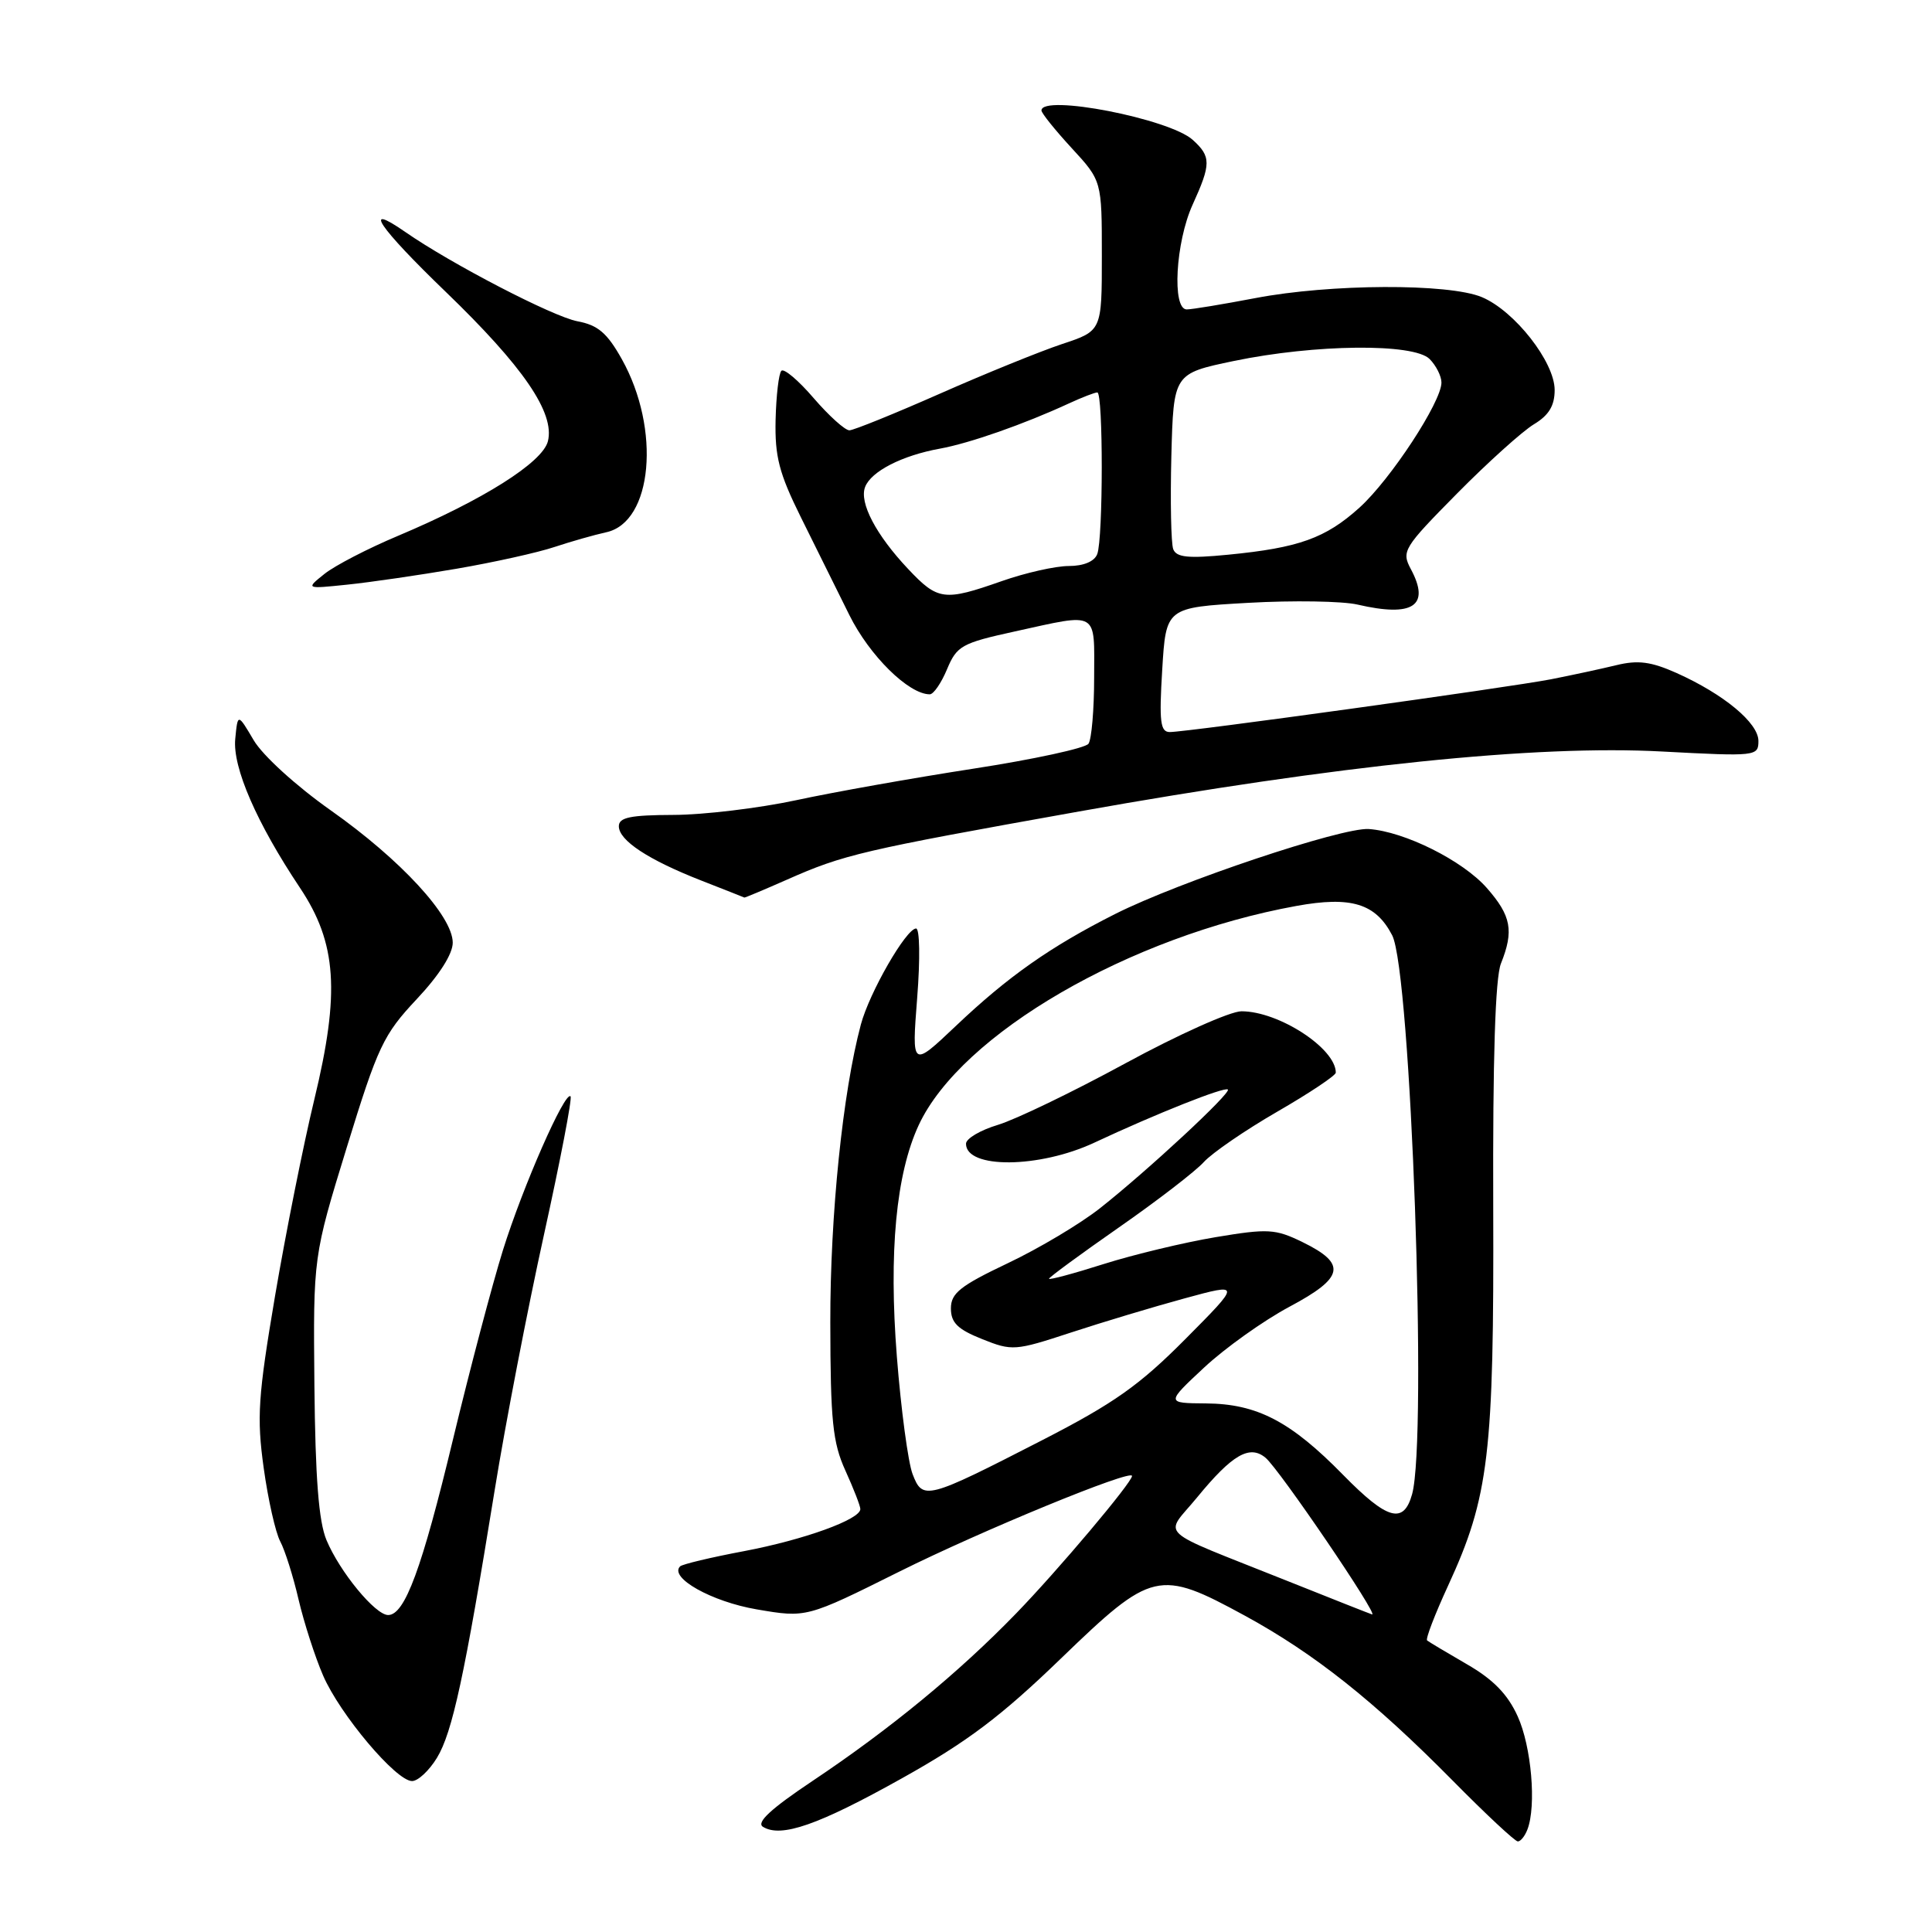 <?xml version="1.0" encoding="UTF-8" standalone="no"?>
<!DOCTYPE svg PUBLIC "-//W3C//DTD SVG 1.1//EN" "http://www.w3.org/Graphics/SVG/1.1/DTD/svg11.dtd" >
<svg xmlns="http://www.w3.org/2000/svg" xmlns:xlink="http://www.w3.org/1999/xlink" version="1.1" viewBox="0 0 256 256">
 <g >
 <path fill="currentColor"
d=" M 202.39 242.42 C 203.60 239.28 202.92 231.42 201.10 227.42 C 199.78 224.50 197.86 222.53 194.37 220.52 C 191.69 218.97 189.32 217.55 189.10 217.37 C 188.87 217.18 190.13 213.91 191.88 210.11 C 197.30 198.35 197.97 192.70 197.86 159.91 C 197.79 140.25 198.13 129.57 198.88 127.68 C 200.62 123.33 200.25 121.35 197.01 117.66 C 193.82 114.03 186.11 110.18 181.37 109.85 C 177.82 109.61 156.28 116.82 147.78 121.10 C 139.21 125.42 133.57 129.38 126.66 135.94 C 120.81 141.48 120.81 141.48 121.53 132.24 C 121.94 127.04 121.87 123.01 121.38 123.03 C 120.05 123.08 115.21 131.50 114.07 135.75 C 111.67 144.73 110.00 160.96 110.02 175.24 C 110.04 188.28 110.33 191.14 112.02 194.86 C 113.11 197.26 114.00 199.55 114.00 199.96 C 114.00 201.33 106.54 204.03 98.56 205.54 C 94.20 206.36 90.40 207.27 90.12 207.55 C 88.62 209.04 94.29 212.23 100.27 213.25 C 106.86 214.38 106.86 214.38 119.18 208.24 C 130.07 202.81 150.00 194.62 150.00 195.57 C 150.00 196.43 140.18 208.08 134.62 213.81 C 127.04 221.63 117.91 229.14 107.64 236.00 C 102.15 239.67 100.18 241.49 101.09 242.06 C 103.50 243.55 108.41 241.84 119.50 235.64 C 128.17 230.80 132.63 227.44 140.59 219.75 C 152.66 208.09 153.56 207.88 164.96 214.09 C 174.13 219.09 182.06 225.38 192.48 235.93 C 196.86 240.37 200.75 244.00 201.12 244.00 C 201.49 244.00 202.06 243.29 202.39 242.42 Z  M 57.90 232.92 C 59.94 229.56 61.56 222.08 65.54 197.50 C 66.96 188.70 69.91 173.44 72.08 163.60 C 74.25 153.75 75.84 145.51 75.60 145.27 C 74.86 144.52 69.29 157.19 66.64 165.66 C 65.24 170.15 62.27 181.40 60.04 190.66 C 55.90 207.89 53.64 214.00 51.43 214.00 C 49.73 214.00 45.02 208.28 43.26 204.07 C 42.23 201.61 41.78 195.84 41.66 183.57 C 41.50 166.50 41.50 166.50 45.96 152.00 C 50.07 138.64 50.80 137.10 55.21 132.40 C 58.20 129.22 60.00 126.40 59.99 124.90 C 59.98 121.38 53.08 113.90 43.83 107.38 C 39.25 104.15 34.82 100.12 33.62 98.09 C 31.50 94.50 31.50 94.50 31.17 97.92 C 30.81 101.70 34.02 109.06 39.74 117.63 C 44.63 124.95 45.08 131.50 41.65 145.68 C 40.21 151.63 37.87 163.34 36.45 171.69 C 34.19 185.05 34.01 187.80 34.94 194.51 C 35.52 198.70 36.51 203.08 37.13 204.24 C 37.75 205.40 38.85 208.87 39.56 211.94 C 40.28 215.01 41.74 219.54 42.81 222.01 C 45.04 227.17 52.48 236.00 54.60 236.00 C 55.39 236.00 56.87 234.61 57.90 232.92 Z  M 104.23 116.58 C 111.81 113.22 114.12 112.68 143.00 107.52 C 177.37 101.38 203.56 98.68 220.25 99.58 C 232.71 100.24 233.00 100.21 233.00 98.18 C 233.00 95.79 228.41 91.98 222.14 89.17 C 218.77 87.67 217.04 87.44 214.17 88.14 C 212.15 88.63 208.25 89.47 205.50 90.01 C 199.87 91.10 157.32 97.00 155.00 97.00 C 153.75 97.00 153.58 95.64 154.00 88.75 C 154.50 80.50 154.50 80.50 165.38 79.88 C 171.36 79.54 177.88 79.65 179.88 80.11 C 187.25 81.82 189.56 80.28 186.94 75.40 C 185.68 73.04 185.97 72.58 193.06 65.40 C 197.15 61.26 201.74 57.13 203.25 56.22 C 205.23 55.03 206.00 53.76 206.00 51.68 C 206.00 47.96 200.68 41.18 196.35 39.37 C 191.95 37.53 176.26 37.60 166.34 39.50 C 162.03 40.32 157.94 41.00 157.25 41.00 C 155.27 41.00 155.77 32.10 158.02 27.14 C 160.49 21.71 160.49 20.75 158.04 18.53 C 154.94 15.73 138.00 12.44 138.00 14.64 C 138.00 14.99 139.80 17.23 142.00 19.62 C 146.00 23.96 146.00 23.96 146.00 33.90 C 146.00 43.84 146.00 43.84 140.75 45.58 C 137.86 46.54 130.57 49.50 124.55 52.16 C 118.52 54.82 113.12 57.01 112.55 57.02 C 111.97 57.02 109.85 55.11 107.83 52.77 C 105.82 50.42 103.88 48.78 103.54 49.13 C 103.19 49.47 102.85 52.40 102.77 55.63 C 102.66 60.49 103.23 62.70 106.10 68.50 C 108.02 72.35 110.91 78.19 112.54 81.49 C 115.21 86.88 120.40 92.00 123.20 92.00 C 123.70 92.00 124.73 90.50 125.49 88.67 C 126.79 85.57 127.44 85.21 134.47 83.67 C 145.66 81.21 145.00 80.83 144.98 89.75 C 144.98 94.01 144.64 97.97 144.23 98.55 C 143.83 99.13 136.97 100.62 129.00 101.85 C 121.03 103.08 110.45 104.96 105.50 106.03 C 100.55 107.09 93.24 107.97 89.25 107.98 C 83.53 108.00 82.00 108.31 82.00 109.48 C 82.00 111.36 85.88 113.92 92.93 116.68 C 95.99 117.88 98.56 118.89 98.63 118.93 C 98.69 118.97 101.21 117.91 104.23 116.58 Z  M 60.50 75.36 C 65.45 74.51 71.30 73.21 73.50 72.47 C 75.70 71.74 78.77 70.87 80.32 70.53 C 86.47 69.21 87.59 56.89 82.40 47.60 C 80.45 44.12 79.24 43.08 76.51 42.57 C 73.27 41.96 59.79 34.97 53.69 30.73 C 47.87 26.69 50.18 30.11 59.03 38.64 C 69.34 48.58 73.54 54.71 72.60 58.47 C 71.89 61.28 63.99 66.26 52.74 71.00 C 48.76 72.67 44.38 74.94 43.00 76.04 C 40.50 78.04 40.50 78.04 46.00 77.47 C 49.02 77.16 55.55 76.21 60.50 75.36 Z  M 170.50 209.45 C 152.79 202.37 154.26 203.73 158.60 198.44 C 163.27 192.74 165.58 191.40 167.69 193.16 C 169.51 194.67 182.76 214.16 181.81 213.92 C 181.64 213.88 176.55 211.87 170.50 209.45 Z  M 177.99 195.45 C 171.02 188.33 166.57 186.01 159.79 185.96 C 154.50 185.92 154.50 185.92 159.56 181.20 C 162.34 178.61 167.42 174.99 170.86 173.15 C 178.13 169.28 178.49 167.47 172.58 164.58 C 168.98 162.83 168.03 162.77 161.08 163.93 C 156.91 164.63 150.24 166.23 146.25 167.49 C 142.26 168.76 139.00 169.63 139.00 169.44 C 139.00 169.25 143.17 166.19 148.26 162.64 C 153.36 159.09 158.42 155.19 159.51 153.98 C 160.61 152.77 164.99 149.76 169.25 147.30 C 173.51 144.84 177.00 142.51 177.00 142.13 C 177.00 138.92 169.45 134.00 164.50 134.00 C 163.01 134.00 156.10 137.10 149.13 140.89 C 142.17 144.68 134.56 148.35 132.23 149.05 C 129.90 149.75 128.00 150.87 128.00 151.55 C 128.00 154.90 137.71 154.82 145.00 151.41 C 153.22 147.56 162.29 143.96 162.70 144.37 C 163.15 144.82 152.14 155.05 145.80 160.06 C 143.19 162.13 137.66 165.43 133.52 167.39 C 127.23 170.38 126.00 171.36 126.00 173.37 C 126.00 175.26 126.89 176.14 130.12 177.43 C 134.11 179.03 134.50 179.00 141.87 176.58 C 146.07 175.20 152.86 173.16 156.97 172.04 C 164.45 170.00 164.45 170.00 157.05 177.45 C 150.97 183.57 147.60 185.95 138.08 190.84 C 122.73 198.72 122.27 198.83 120.92 195.32 C 120.33 193.77 119.39 186.78 118.84 179.78 C 117.75 165.93 118.73 155.54 121.74 149.07 C 127.37 136.99 149.67 124.05 171.79 120.04 C 179.04 118.72 182.29 119.72 184.47 123.93 C 186.96 128.75 189.16 190.60 187.11 197.99 C 185.99 202.01 183.84 201.41 177.99 195.45 Z  M 120.34 75.40 C 116.08 70.89 113.83 66.60 114.63 64.53 C 115.42 62.46 119.52 60.36 124.53 59.45 C 128.49 58.73 135.68 56.21 141.65 53.45 C 143.38 52.65 145.07 52.00 145.40 52.00 C 146.19 52.00 146.18 71.37 145.39 73.42 C 145.02 74.40 143.58 75.00 141.61 75.00 C 139.86 75.00 135.87 75.90 132.74 77.00 C 125.11 79.68 124.28 79.58 120.34 75.40 Z  M 155.46 72.77 C 155.17 72.00 155.06 66.45 155.21 60.44 C 155.50 49.50 155.50 49.50 163.50 47.83 C 174.25 45.60 187.32 45.46 189.43 47.57 C 190.29 48.44 191.00 49.84 191.00 50.69 C 191.00 53.25 184.26 63.54 180.13 67.27 C 175.64 71.32 172.09 72.59 162.75 73.50 C 157.45 74.02 155.88 73.86 155.46 72.77 Z "/>
</g>
</svg>